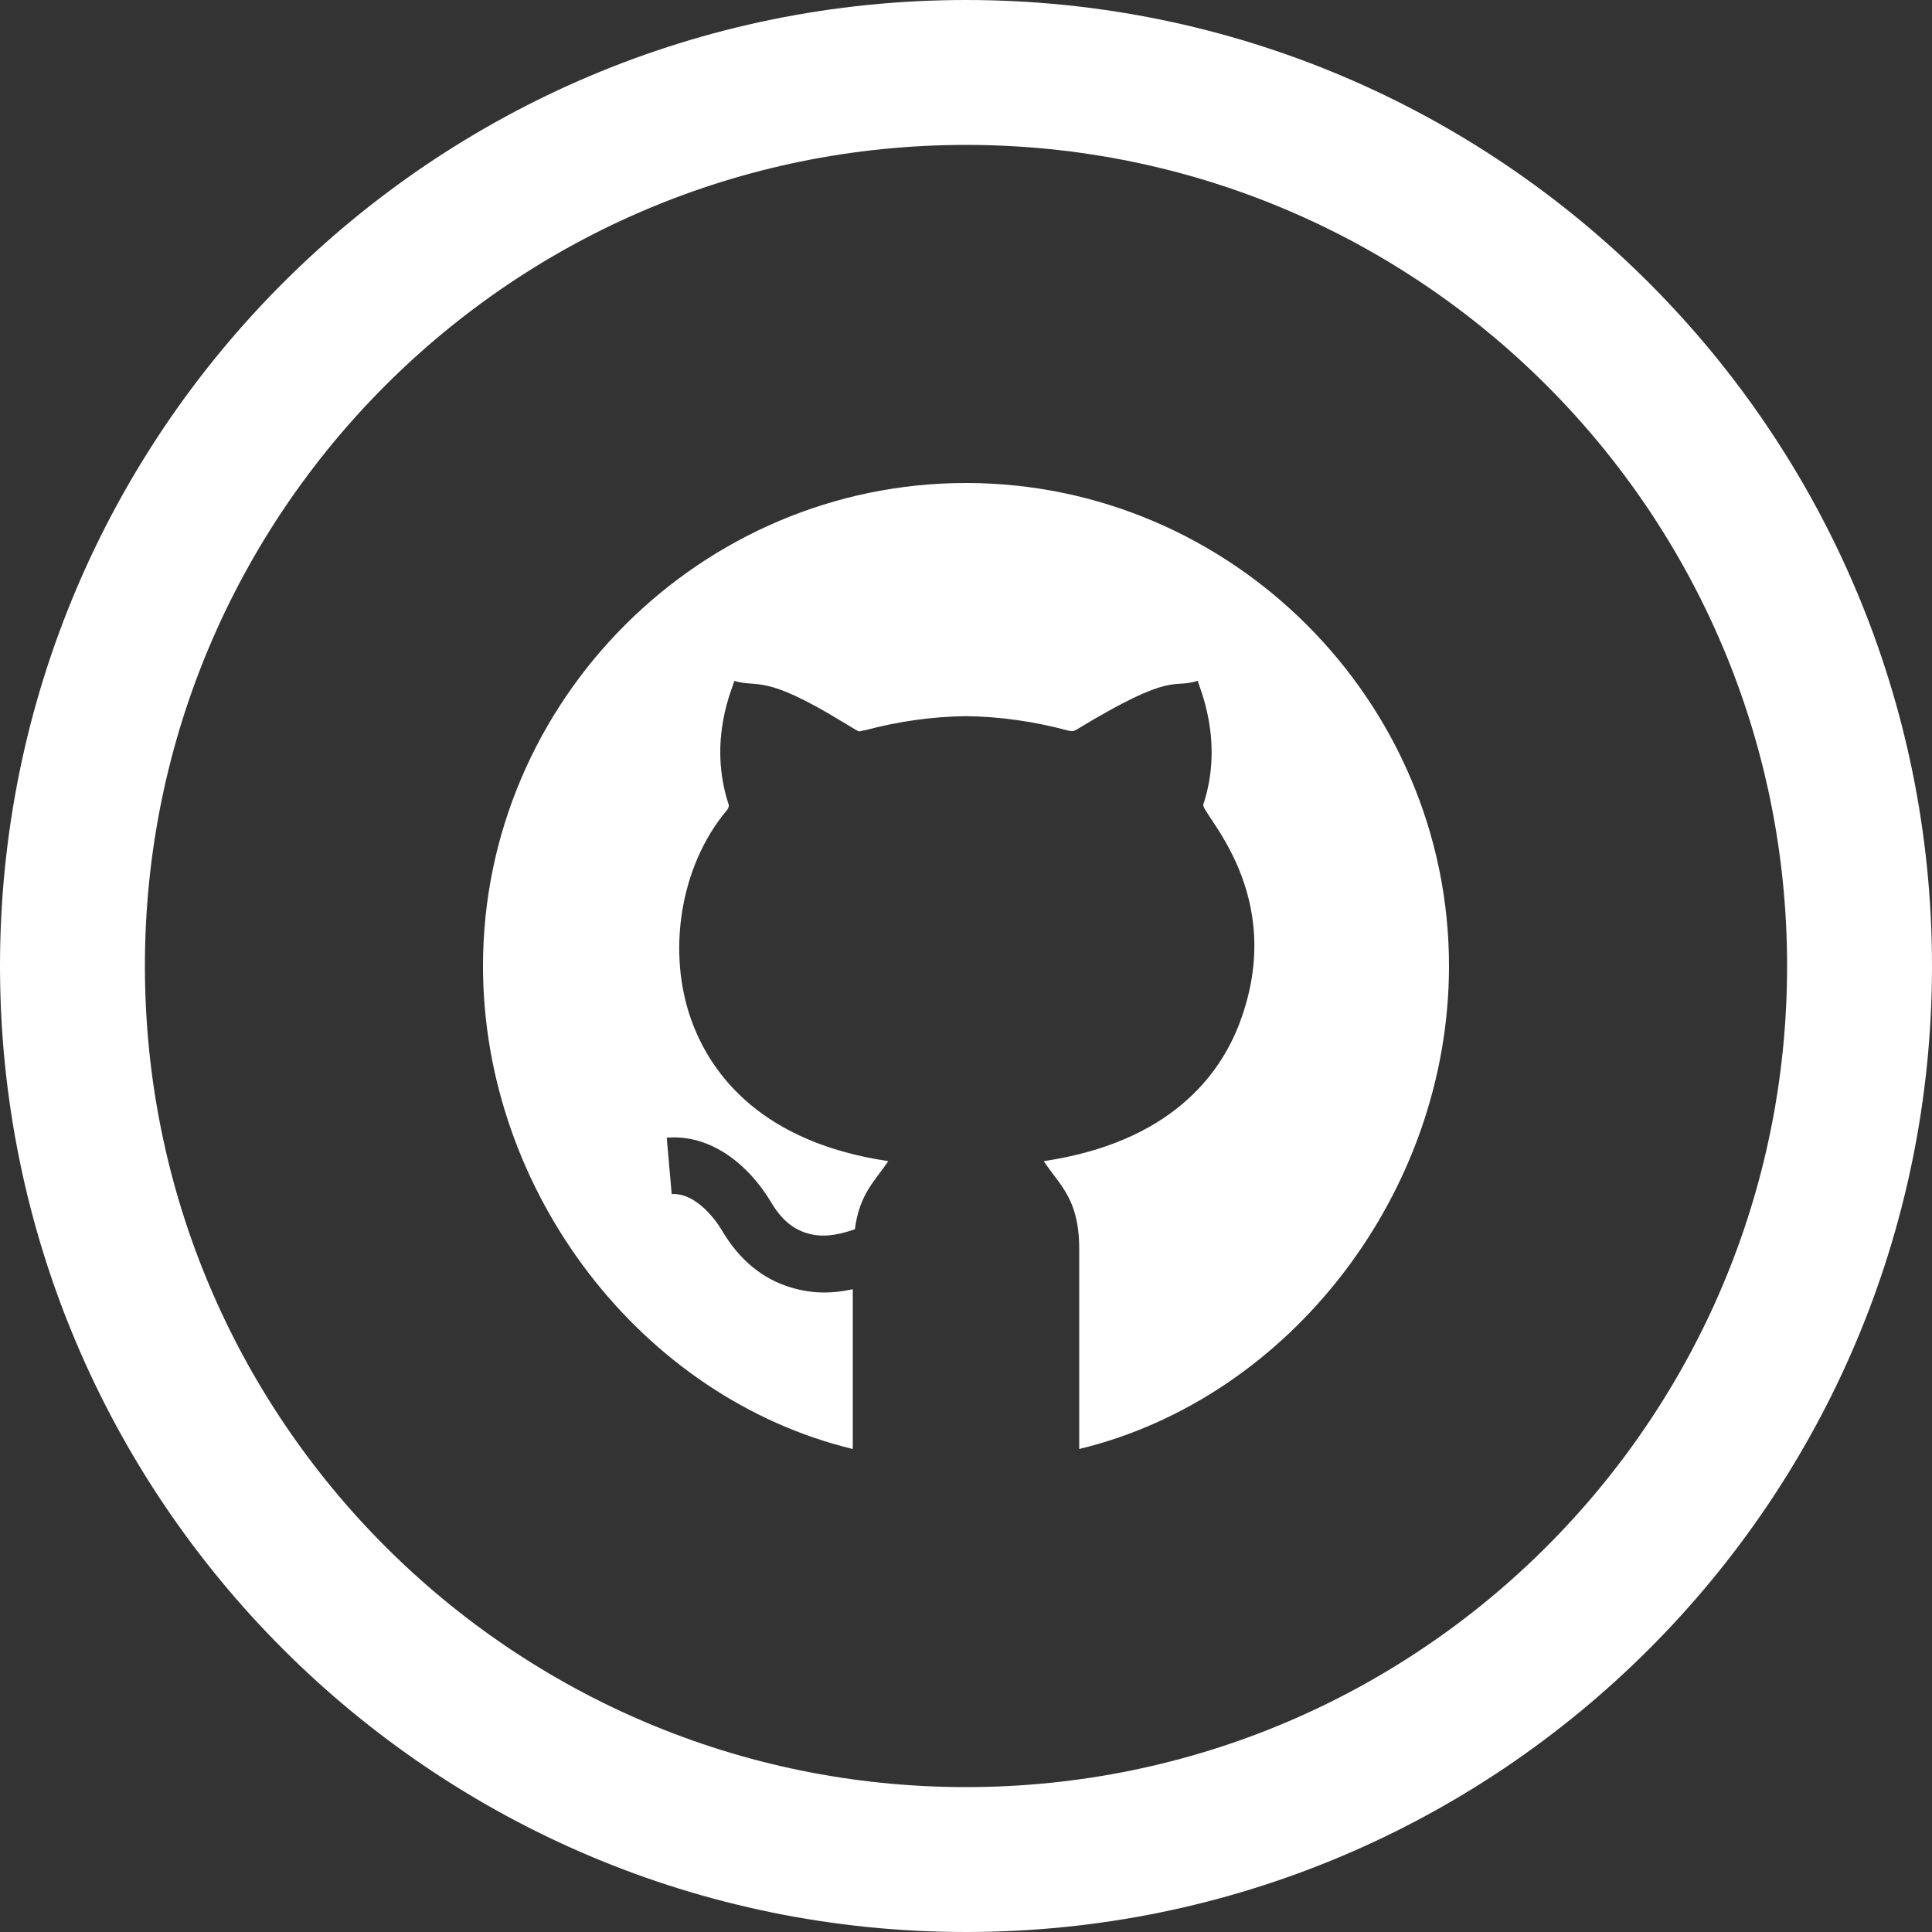 <svg xmlns="http://www.w3.org/2000/svg" width="40" height="40" fill="none" viewBox="0 0 40 40"><rect x="0" y="0" width="40" height="40" fill="#333333" stroke="none"/><path stroke="#fff" stroke-width="3" d="M38.5 20C38.5 30.217 30.217 38.5 20 38.5C9.783 38.5 1.5 30.217 1.5 20C1.5 9.783 9.783 1.5 20 1.5C30.217 1.5 38.5 9.783 38.5 20Z"/><path fill="#fff" d="M20 10C14.507 10 10 14.507 10 20C10 24.687 13.289 28.945 17.656 30V26.692C17.224 26.786 16.825 26.789 16.385 26.659C15.794 26.485 15.314 26.091 14.957 25.491C14.73 25.108 14.327 24.692 13.907 24.722L13.804 23.555C14.713 23.477 15.498 24.109 15.965 24.892C16.172 25.241 16.41 25.445 16.717 25.535C17.012 25.623 17.33 25.581 17.7 25.45C17.793 24.709 18.133 24.431 18.389 24.041V24.04C15.785 23.652 14.747 22.27 14.335 21.179C13.789 19.731 14.082 17.922 15.047 16.778C15.066 16.756 15.1 16.698 15.086 16.657C14.644 15.32 15.183 14.214 15.203 14.097C15.714 14.248 15.797 13.944 17.422 14.932L17.703 15.101C17.821 15.171 17.784 15.131 17.901 15.122C18.58 14.938 19.295 14.836 20 14.827C20.71 14.836 21.421 14.938 22.127 15.129L22.218 15.139C22.21 15.137 22.243 15.133 22.298 15.1C24.328 13.87 24.255 14.272 24.799 14.095C24.819 14.213 25.351 15.337 24.913 16.657C24.854 16.839 26.674 18.505 25.665 21.179C25.253 22.27 24.215 23.652 21.611 24.04V24.041C21.945 24.55 22.346 24.82 22.344 25.87V30C26.711 28.945 30 24.687 30 20C30 14.507 25.493 10 20 10V10Z"/></svg>